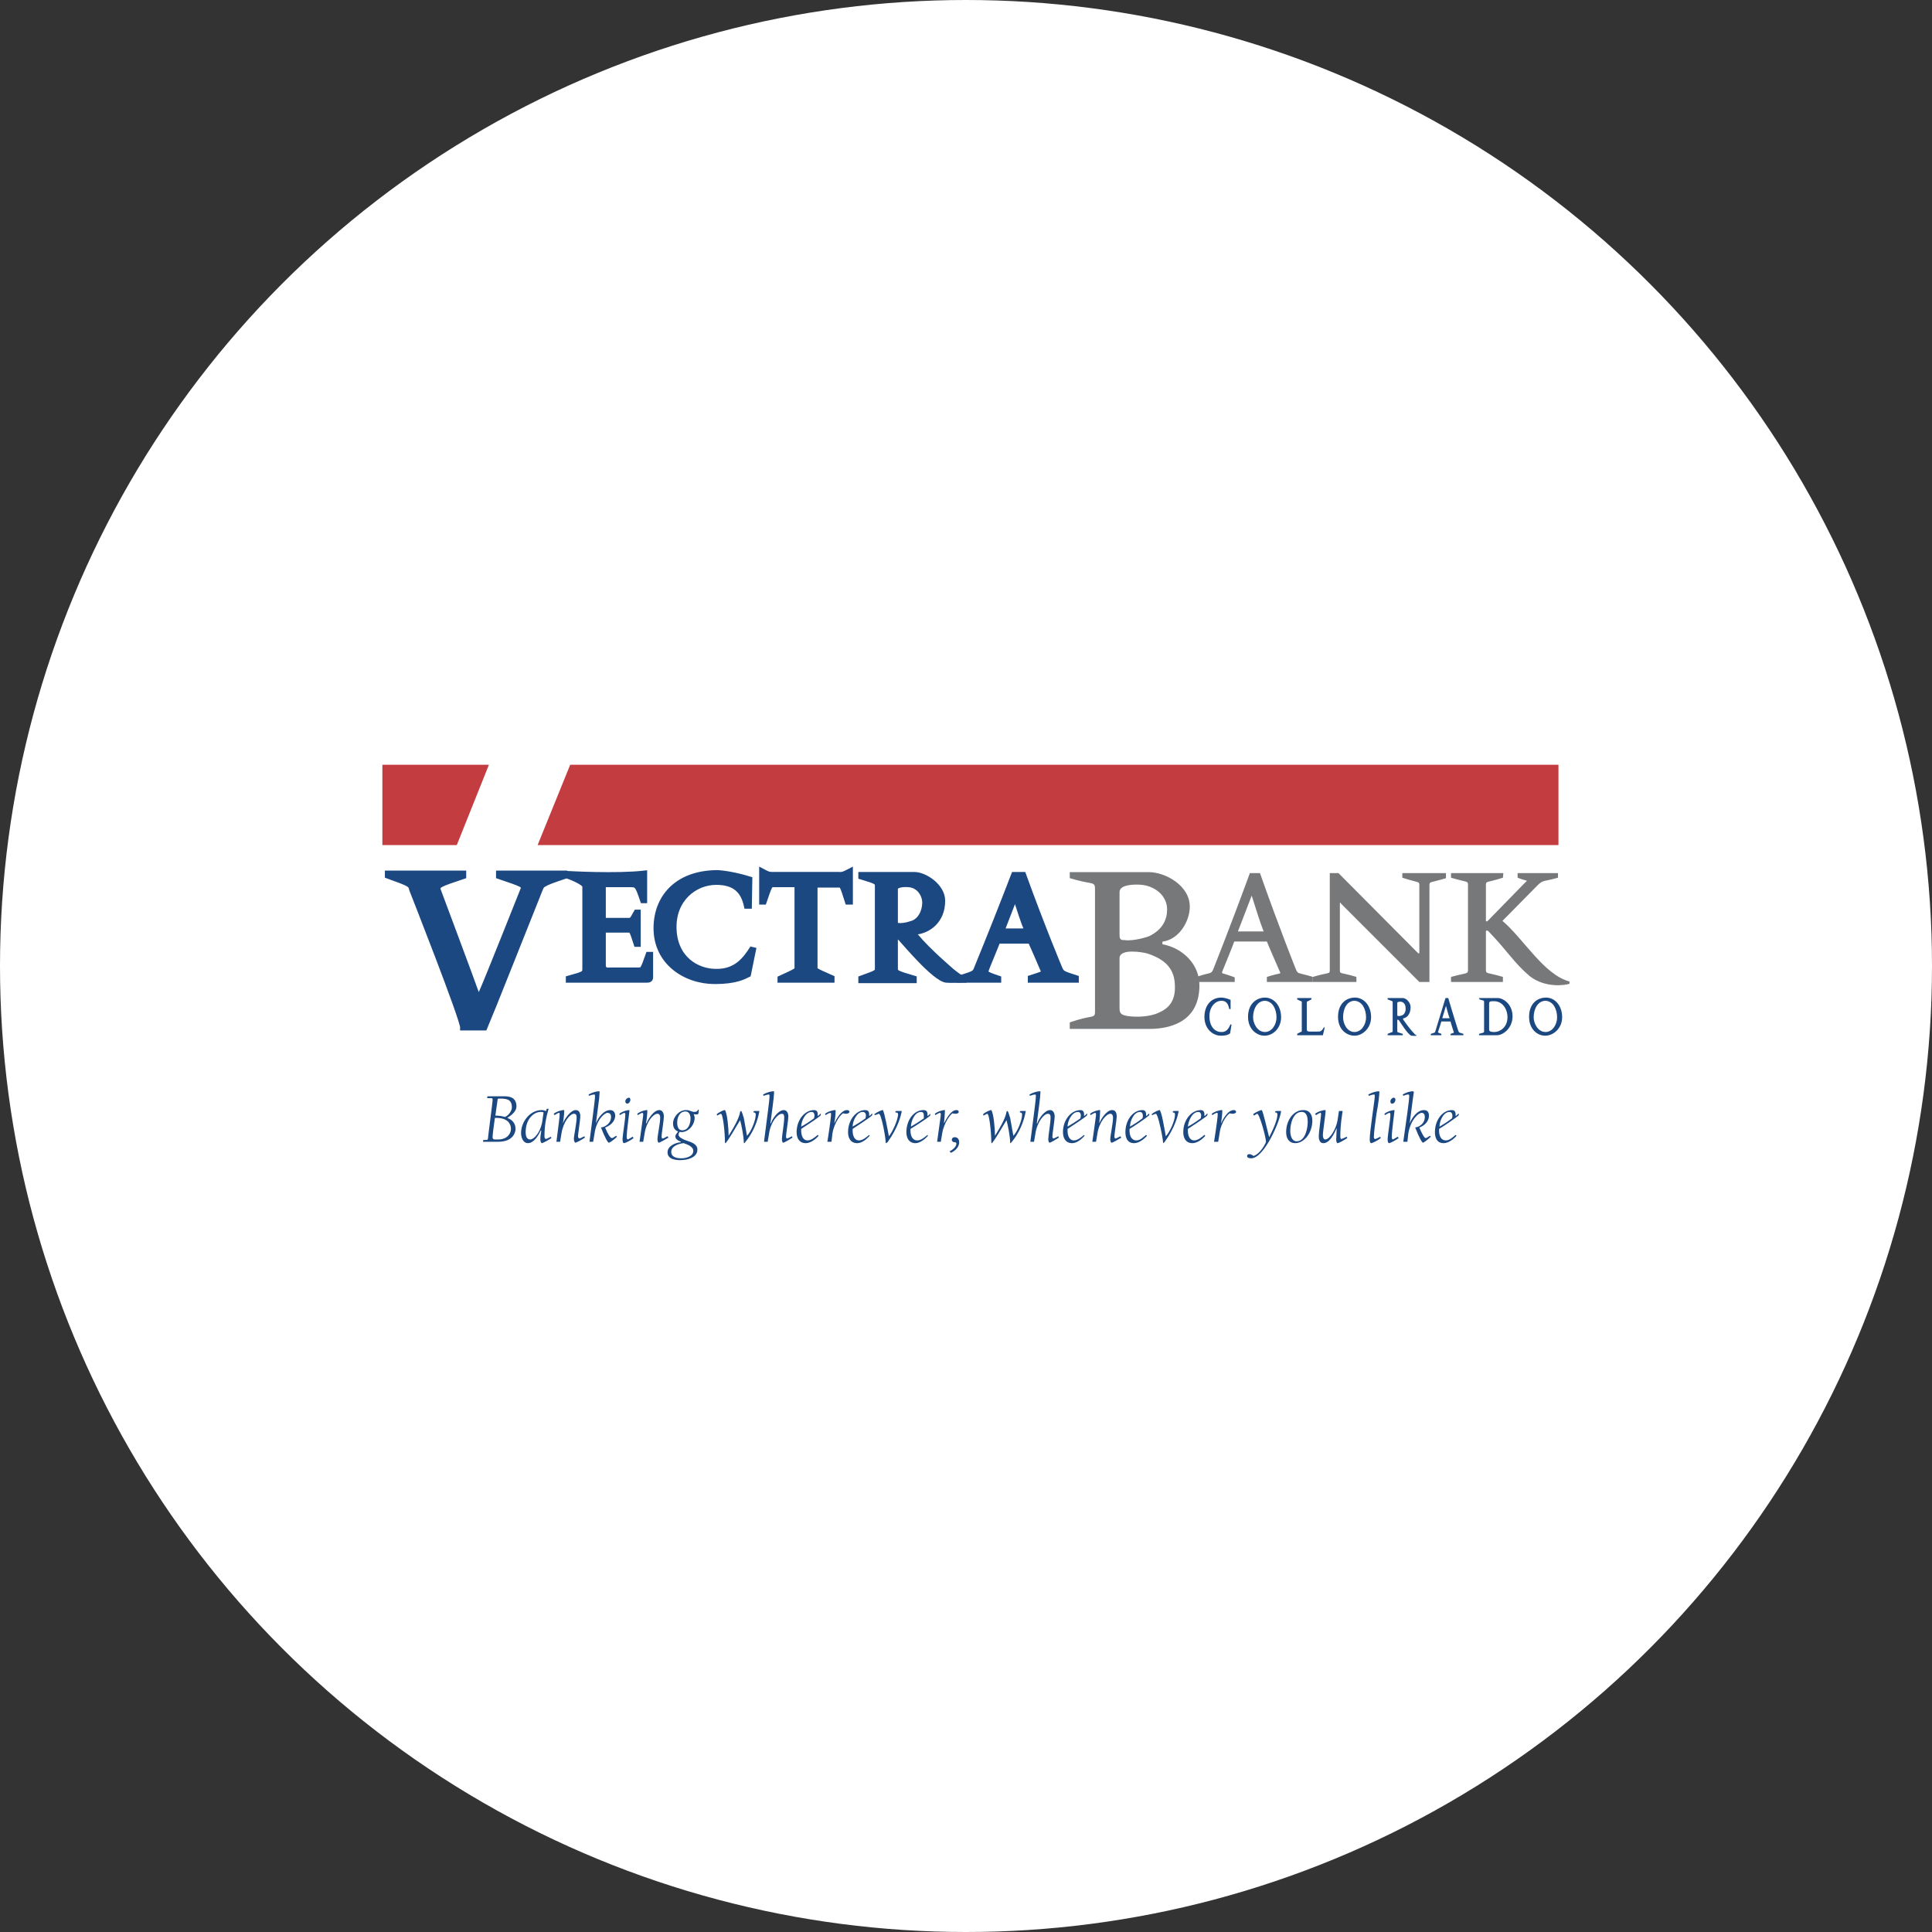 <svg width="96" height="96" viewBox="0 0 96 96" fill="none" xmlns="http://www.w3.org/2000/svg">
<rect x="0" y="0" width="96" height="96" fill="#333333" stroke="none"/>
<circle cx="48" cy="48" r="47" fill="white" stroke="white" stroke-width="2"/>
<path fill-rule="evenodd" clip-rule="evenodd" d="M24.659 55.547C25.23 55.547 25.389 55.844 25.389 56.095C25.389 56.323 25.207 56.62 24.75 56.62H24.591C24.5 56.62 24.477 56.574 24.477 56.506C24.477 56.392 24.523 56.027 24.591 55.547H24.659ZM24.203 54.566H24.362C24.477 54.566 24.477 54.566 24.477 54.68C24.477 54.771 24.248 56.483 24.248 56.552C24.248 56.62 24.226 56.643 24.157 56.643H24.02L23.997 56.734H24.75C25.549 56.734 25.617 56.209 25.617 56.096C25.617 55.822 25.457 55.639 25.206 55.548C25.457 55.388 25.663 55.205 25.663 54.977C25.663 54.772 25.594 54.475 25.092 54.475H24.225L24.203 54.566ZM24.727 54.635C24.727 54.589 24.75 54.589 24.819 54.589C25.116 54.589 25.435 54.589 25.435 55.022C25.435 55.182 25.298 55.41 25.093 55.502C24.937 55.456 24.776 55.434 24.614 55.433L24.727 54.635ZM26.348 56.62C26.143 56.62 26.119 56.391 26.119 56.255C26.119 55.616 26.507 55.25 26.872 55.25C26.918 55.25 26.964 55.25 27.009 55.274L26.964 55.593C26.895 56.255 26.53 56.62 26.348 56.62ZM27.375 56.483C27.283 56.529 27.146 56.597 27.124 56.597C27.101 56.597 27.055 56.552 27.055 56.483C27.055 55.935 27.124 55.57 27.261 55.091C27.146 55.091 27.146 55.114 27.146 55.205C27.055 55.182 26.987 55.159 26.918 55.159C26.325 55.159 25.891 55.753 25.891 56.3C25.891 56.506 25.983 56.802 26.234 56.802C26.53 56.802 26.759 56.414 26.872 56.164L26.895 56.186C26.872 56.323 26.849 56.506 26.849 56.62C26.849 56.711 26.895 56.802 26.918 56.802C26.986 56.802 27.26 56.643 27.397 56.552L27.375 56.483ZM27.831 56.734H27.648C27.762 55.867 27.808 55.479 27.808 55.388C27.808 55.319 27.808 55.297 27.785 55.297C27.717 55.297 27.603 55.388 27.557 55.41L27.512 55.342C27.694 55.205 27.945 55.159 27.991 55.159C28.014 55.159 28.037 55.159 28.037 55.182C28.037 55.296 28.014 55.593 27.968 55.821C28.059 55.592 28.356 55.159 28.607 55.159C28.789 55.159 28.835 55.319 28.835 55.479C28.835 55.638 28.721 56.346 28.721 56.459C28.721 56.529 28.767 56.574 28.789 56.574C28.812 56.574 28.949 56.505 29.04 56.459L29.063 56.529C28.926 56.62 28.652 56.779 28.584 56.779C28.561 56.779 28.515 56.688 28.515 56.597C28.515 56.437 28.652 55.798 28.652 55.547C28.652 55.456 28.652 55.342 28.515 55.342C28.333 55.342 27.991 55.73 27.899 56.323L27.831 56.734ZM29.474 56.734H29.291C29.428 55.639 29.565 54.68 29.565 54.475C29.565 54.407 29.565 54.384 29.52 54.384C29.497 54.384 29.36 54.407 29.269 54.453L29.246 54.384C29.451 54.27 29.657 54.224 29.771 54.224C29.794 54.224 29.794 54.247 29.794 54.27L29.771 54.59L29.611 55.822C29.725 55.525 29.999 55.16 30.318 55.16C30.478 55.16 30.569 55.274 30.569 55.434C30.569 55.73 30.318 55.935 30.067 56.027C30.204 56.346 30.318 56.552 30.41 56.552C30.455 56.552 30.569 56.46 30.615 56.437L30.661 56.483C30.547 56.597 30.318 56.779 30.25 56.779C30.204 56.779 30.067 56.552 29.862 56.026C30.136 55.981 30.364 55.776 30.364 55.502C30.364 55.388 30.318 55.297 30.181 55.297C30.045 55.297 29.634 55.639 29.543 56.323L29.474 56.734ZM30.775 55.342C30.957 55.205 31.186 55.16 31.254 55.16C31.277 55.16 31.277 55.16 31.277 55.182C31.277 55.251 31.14 56.187 31.14 56.506C31.14 56.552 31.163 56.62 31.185 56.62C31.231 56.62 31.345 56.529 31.436 56.483L31.482 56.552C31.345 56.665 31.071 56.802 31.003 56.802C30.957 56.802 30.934 56.711 30.934 56.62C30.934 56.414 31.072 55.615 31.072 55.388C31.072 55.319 31.049 55.297 31.026 55.297C30.98 55.297 30.843 55.388 30.797 55.41L30.775 55.342ZM31.072 54.726C31.072 54.635 31.163 54.544 31.254 54.544C31.3 54.544 31.323 54.589 31.323 54.657C31.323 54.725 31.254 54.84 31.163 54.84C31.117 54.84 31.072 54.794 31.072 54.726ZM31.961 56.734H31.779C31.893 55.867 31.961 55.479 31.961 55.388C31.961 55.319 31.939 55.297 31.916 55.297C31.87 55.297 31.733 55.388 31.687 55.41L31.665 55.342C31.847 55.205 32.075 55.159 32.144 55.159C32.166 55.159 32.166 55.159 32.166 55.182C32.166 55.296 32.144 55.593 32.098 55.821H32.121C32.212 55.592 32.486 55.159 32.76 55.159C32.919 55.159 32.988 55.319 32.988 55.479C32.988 55.638 32.874 56.346 32.874 56.459C32.874 56.529 32.897 56.574 32.919 56.574C32.965 56.574 33.079 56.505 33.17 56.459L33.216 56.529C33.057 56.62 32.783 56.779 32.737 56.779C32.691 56.779 32.669 56.688 32.669 56.597C32.669 56.437 32.805 55.798 32.805 55.547C32.805 55.456 32.783 55.342 32.669 55.342C32.463 55.342 32.121 55.73 32.03 56.323L31.961 56.734ZM33.969 56.802C34.152 56.871 34.449 56.962 34.449 57.19C34.449 57.464 34.084 57.555 33.856 57.555C33.65 57.555 33.354 57.509 33.354 57.235C33.353 56.94 33.741 56.825 33.969 56.802ZM33.444 55.821C33.444 56.026 33.513 56.141 33.695 56.232C33.65 56.278 33.558 56.392 33.558 56.46C33.558 56.598 33.672 56.666 33.832 56.734V56.757C33.558 56.779 33.17 56.94 33.17 57.259C33.17 57.601 33.558 57.647 33.809 57.647C34.129 57.647 34.653 57.533 34.653 57.122C34.653 56.848 34.357 56.757 34.151 56.688C33.946 56.62 33.718 56.506 33.718 56.392C33.718 56.323 33.74 56.278 33.786 56.232C33.809 56.255 33.832 56.255 33.855 56.255C34.22 56.255 34.516 55.89 34.516 55.547C34.516 55.479 34.494 55.434 34.471 55.365C34.676 55.388 34.676 55.365 34.699 55.342C34.722 55.251 34.722 55.205 34.722 55.16C34.722 55.137 34.722 55.137 34.699 55.137C34.653 55.137 34.699 55.251 34.494 55.251C34.448 55.251 34.38 55.228 34.311 55.205C34.265 55.182 34.197 55.159 34.083 55.159C33.741 55.159 33.444 55.502 33.444 55.821ZM33.65 55.776C33.65 55.525 33.764 55.228 34.061 55.228C34.243 55.228 34.312 55.411 34.312 55.57C34.312 55.844 34.198 56.164 33.901 56.164C33.696 56.164 33.65 55.958 33.65 55.776ZM35.612 55.365C35.772 55.228 35.977 55.16 36 55.16H36.023C36.137 55.32 36.205 56.073 36.205 56.437C36.547 55.89 36.73 55.525 36.776 55.251C36.799 55.205 36.799 55.205 36.822 55.205C36.867 55.205 36.936 55.502 36.959 55.547L37.118 56.437C37.324 56.232 37.552 55.661 37.552 55.388C37.552 55.228 37.438 55.319 37.438 55.25C37.438 55.205 37.484 55.205 37.529 55.205H37.734C37.643 55.753 37.392 56.323 37.027 56.757C37.027 56.757 37.004 56.802 36.981 56.802C36.959 56.802 36.959 56.779 36.959 56.757C36.959 56.506 36.844 55.889 36.776 55.661C36.479 56.163 36.205 56.62 36.091 56.757C36.091 56.757 36.069 56.802 36.046 56.802C36.023 56.802 36.023 56.779 36.023 56.757C36.023 56.323 35.931 55.342 35.818 55.342C35.795 55.342 35.772 55.365 35.635 55.433L35.612 55.365ZM37.917 54.384C38.122 54.27 38.328 54.224 38.442 54.224C38.465 54.224 38.465 54.247 38.465 54.27C38.465 54.475 38.351 55.297 38.282 55.822H38.305C38.373 55.593 38.67 55.16 38.944 55.16C39.104 55.16 39.172 55.32 39.172 55.479C39.172 55.639 39.058 56.346 39.058 56.46C39.058 56.529 39.081 56.575 39.104 56.575C39.127 56.575 39.263 56.506 39.355 56.46L39.378 56.529C39.241 56.62 38.967 56.78 38.921 56.78C38.876 56.78 38.853 56.689 38.853 56.598C38.853 56.437 38.967 55.799 38.967 55.548C38.967 55.456 38.967 55.343 38.853 55.343C38.648 55.343 38.305 55.73 38.214 56.324L38.146 56.734H37.963C38.1 55.639 38.237 54.681 38.237 54.476C38.237 54.407 38.237 54.384 38.191 54.384C38.169 54.384 38.055 54.407 37.941 54.453L37.917 54.384ZM39.811 55.981C39.811 55.708 40.016 55.251 40.336 55.251C40.428 55.251 40.473 55.342 40.473 55.434C40.473 55.479 40.45 55.525 40.45 55.57C40.13 55.799 40.016 55.867 39.811 55.981ZM40.632 56.392C40.496 56.506 40.313 56.666 40.13 56.666C39.88 56.666 39.811 56.392 39.811 56.186V56.095C40.016 55.958 40.587 55.593 40.77 55.433C40.77 55.41 40.792 55.388 40.792 55.342H40.77C40.747 55.342 40.747 55.365 40.701 55.41L40.633 55.456V55.365C40.633 55.182 40.519 55.16 40.45 55.16C39.994 55.16 39.583 55.639 39.583 56.255C39.583 56.529 39.697 56.803 40.04 56.803C40.268 56.803 40.519 56.62 40.678 56.437L40.632 56.392ZM41.317 56.734H41.112C41.249 55.867 41.294 55.479 41.294 55.365C41.294 55.319 41.294 55.297 41.248 55.297C41.203 55.297 41.066 55.388 41.02 55.41L40.998 55.342C41.18 55.205 41.431 55.159 41.477 55.159C41.5 55.159 41.523 55.159 41.523 55.182C41.523 55.296 41.5 55.593 41.454 55.821C41.568 55.592 41.796 55.159 42.093 55.159C42.139 55.159 42.207 55.182 42.207 55.25C42.207 55.319 42.093 55.342 42.047 55.342C42.001 55.342 41.956 55.342 41.91 55.319C41.819 55.319 41.454 55.753 41.363 56.323L41.317 56.734ZM42.367 55.981C42.367 55.708 42.572 55.251 42.869 55.251C42.983 55.251 43.029 55.342 43.029 55.434C43.029 55.479 43.006 55.525 43.006 55.57C42.686 55.799 42.549 55.867 42.367 55.981ZM43.188 56.392C43.051 56.506 42.868 56.666 42.686 56.666C42.435 56.666 42.367 56.392 42.367 56.186V56.095C42.572 55.958 43.142 55.593 43.325 55.433C43.325 55.41 43.348 55.388 43.348 55.342H43.325C43.302 55.342 43.302 55.365 43.257 55.41L43.188 55.456V55.365C43.188 55.182 43.074 55.16 42.983 55.16C42.549 55.16 42.139 55.639 42.139 56.255C42.139 56.529 42.252 56.803 42.595 56.803C42.823 56.803 43.051 56.62 43.211 56.437L43.188 56.392ZM43.439 55.365C43.622 55.228 43.827 55.16 43.85 55.16H43.873C43.964 55.365 44.078 55.981 44.169 56.46C44.352 56.232 44.603 55.685 44.626 55.388C44.626 55.228 44.489 55.32 44.489 55.251C44.489 55.205 44.535 55.205 44.58 55.205H44.809C44.763 55.456 44.626 56.026 44.101 56.757C44.078 56.757 44.055 56.803 44.033 56.803C44.01 56.803 44.01 56.78 44.01 56.757C44.01 56.666 43.941 56.141 43.827 55.708C43.805 55.639 43.736 55.342 43.667 55.342C43.645 55.342 43.622 55.365 43.485 55.411L43.439 55.365ZM45.265 55.981C45.265 55.708 45.447 55.251 45.767 55.251C45.881 55.251 45.904 55.342 45.904 55.434V55.57C45.584 55.799 45.447 55.867 45.265 55.981ZM46.086 56.392C45.949 56.506 45.767 56.666 45.584 56.666C45.31 56.666 45.242 56.392 45.242 56.186V56.095C45.471 55.958 46.041 55.593 46.224 55.433V55.342C46.2 55.342 46.2 55.365 46.155 55.41L46.087 55.456V55.365C46.087 55.182 45.972 55.16 45.881 55.16C45.425 55.16 45.037 55.639 45.037 56.255C45.037 56.529 45.151 56.803 45.493 56.803C45.699 56.803 45.95 56.62 46.109 56.437L46.086 56.392ZM46.748 56.734H46.565C46.679 55.867 46.748 55.479 46.748 55.365C46.748 55.319 46.725 55.297 46.702 55.297C46.656 55.297 46.52 55.388 46.474 55.41L46.451 55.342C46.634 55.205 46.862 55.159 46.93 55.159C46.953 55.159 46.953 55.159 46.953 55.182C46.953 55.296 46.93 55.593 46.907 55.821C47.022 55.592 47.249 55.159 47.523 55.159C47.592 55.159 47.638 55.182 47.638 55.25C47.638 55.319 47.546 55.342 47.478 55.342C47.432 55.342 47.386 55.342 47.341 55.319C47.273 55.319 46.907 55.753 46.816 56.323L46.748 56.734ZM47.181 57.213C47.319 57.145 47.524 56.985 47.524 56.825C47.524 56.803 47.501 56.779 47.478 56.757H47.432C47.364 56.757 47.295 56.711 47.295 56.643C47.295 56.552 47.364 56.506 47.432 56.506C47.592 56.506 47.661 56.62 47.661 56.757C47.661 57.008 47.455 57.19 47.25 57.282L47.181 57.213ZM48.847 55.365C49.007 55.228 49.212 55.16 49.235 55.16H49.258C49.372 55.32 49.44 56.073 49.44 56.437C49.782 55.89 49.965 55.525 50.011 55.251C50.034 55.205 50.034 55.205 50.057 55.205C50.103 55.205 50.171 55.502 50.194 55.547L50.354 56.437C50.559 56.232 50.787 55.661 50.787 55.388C50.787 55.228 50.673 55.319 50.673 55.25C50.673 55.205 50.719 55.205 50.742 55.205H50.97C50.879 55.753 50.627 56.323 50.262 56.757L50.217 56.802C50.194 56.802 50.194 56.779 50.194 56.757C50.194 56.506 50.08 55.889 50.012 55.661C49.715 56.163 49.441 56.62 49.327 56.757C49.327 56.757 49.304 56.802 49.281 56.802C49.258 56.802 49.258 56.779 49.258 56.757C49.258 56.323 49.167 55.342 49.053 55.342C49.03 55.342 49.007 55.365 48.871 55.433L48.847 55.365ZM51.153 54.384C51.357 54.27 51.563 54.224 51.677 54.224C51.7 54.224 51.7 54.247 51.7 54.27C51.7 54.475 51.586 55.297 51.517 55.822H51.54C51.609 55.593 51.905 55.16 52.179 55.16C52.338 55.16 52.407 55.32 52.407 55.479C52.407 55.639 52.293 56.346 52.293 56.46C52.293 56.529 52.316 56.575 52.339 56.575C52.362 56.575 52.499 56.506 52.59 56.46L52.613 56.529C52.476 56.62 52.202 56.78 52.156 56.78C52.111 56.78 52.088 56.689 52.088 56.598C52.088 56.437 52.202 55.799 52.202 55.548C52.202 55.456 52.202 55.343 52.065 55.343C51.882 55.343 51.54 55.73 51.449 56.324L51.38 56.734H51.198C51.335 55.639 51.471 54.681 51.471 54.476C51.471 54.407 51.471 54.384 51.425 54.384C51.403 54.384 51.289 54.407 51.175 54.453L51.153 54.384ZM53.046 55.981C53.046 55.708 53.251 55.251 53.571 55.251C53.662 55.251 53.708 55.342 53.708 55.434C53.708 55.479 53.685 55.525 53.685 55.57C53.365 55.799 53.229 55.867 53.046 55.981ZM53.867 56.392C53.731 56.506 53.548 56.666 53.365 56.666C53.114 56.666 53.046 56.392 53.046 56.186V56.095C53.251 55.958 53.822 55.593 54.005 55.433C54.005 55.41 54.027 55.388 54.027 55.342H54.005C53.981 55.342 53.981 55.365 53.936 55.41L53.867 55.456V55.365C53.867 55.182 53.753 55.16 53.685 55.16C53.229 55.16 52.818 55.639 52.818 56.255C52.818 56.529 52.932 56.803 53.274 56.803C53.502 56.803 53.73 56.62 53.89 56.437L53.867 56.392ZM54.461 56.734H54.278C54.392 55.867 54.461 55.479 54.461 55.388C54.461 55.319 54.438 55.297 54.415 55.297C54.369 55.297 54.233 55.388 54.187 55.41L54.164 55.342C54.347 55.205 54.575 55.159 54.644 55.159C54.666 55.159 54.666 55.159 54.666 55.182C54.666 55.296 54.644 55.593 54.621 55.821C54.712 55.592 54.986 55.159 55.26 55.159C55.442 55.159 55.488 55.319 55.488 55.479C55.488 55.638 55.374 56.346 55.374 56.459C55.374 56.529 55.397 56.574 55.42 56.574C55.465 56.574 55.579 56.505 55.671 56.459L55.717 56.529C55.556 56.62 55.306 56.779 55.237 56.779C55.191 56.779 55.169 56.688 55.169 56.597C55.169 56.437 55.306 55.798 55.306 55.547C55.306 55.456 55.283 55.342 55.169 55.342C54.986 55.342 54.621 55.73 54.53 56.323L54.461 56.734ZM56.15 55.981C56.15 55.708 56.332 55.251 56.651 55.251C56.743 55.251 56.788 55.342 56.788 55.434C56.788 55.479 56.788 55.525 56.766 55.57C56.469 55.799 56.332 55.867 56.15 55.981ZM56.948 56.392C56.811 56.506 56.651 56.666 56.469 56.666C56.195 56.666 56.127 56.392 56.127 56.186V56.095C56.355 55.958 56.902 55.593 57.085 55.433C57.108 55.41 57.108 55.388 57.108 55.342H57.085C57.062 55.342 57.062 55.365 57.017 55.41L56.948 55.456V55.365C56.948 55.182 56.834 55.16 56.765 55.16C56.309 55.16 55.921 55.639 55.921 56.255C55.921 56.529 56.012 56.803 56.355 56.803C56.583 56.803 56.834 56.62 56.994 56.437L56.948 56.392ZM57.222 55.365C57.382 55.228 57.587 55.16 57.61 55.16H57.632C57.747 55.365 57.838 55.981 57.929 56.46C58.134 56.232 58.385 55.685 58.385 55.388C58.385 55.228 58.272 55.32 58.272 55.251C58.272 55.205 58.317 55.205 58.363 55.205H58.568C58.522 55.456 58.385 56.026 57.861 56.757C57.838 56.757 57.815 56.803 57.815 56.803C57.792 56.803 57.792 56.78 57.792 56.757C57.792 56.666 57.7 56.141 57.587 55.708C57.564 55.639 57.495 55.342 57.427 55.342C57.404 55.342 57.381 55.365 57.244 55.411L57.222 55.365ZM59.025 55.981C59.047 55.708 59.23 55.251 59.549 55.251C59.641 55.251 59.686 55.342 59.686 55.434C59.686 55.479 59.663 55.525 59.663 55.57C59.344 55.799 59.23 55.867 59.025 55.981ZM59.846 56.392C59.709 56.506 59.527 56.666 59.344 56.666C59.093 56.666 59.025 56.392 59.025 56.186V56.095C59.23 55.958 59.801 55.593 59.983 55.433C59.983 55.41 60.006 55.388 60.006 55.342H59.983C59.96 55.342 59.96 55.365 59.914 55.41L59.846 55.456V55.365C59.846 55.182 59.732 55.16 59.663 55.16C59.207 55.16 58.796 55.639 58.796 56.255C58.796 56.529 58.91 56.803 59.252 56.803C59.481 56.803 59.732 56.62 59.891 56.437L59.846 56.392ZM60.531 56.734H60.326C60.462 55.867 60.508 55.479 60.508 55.365C60.508 55.319 60.508 55.297 60.462 55.297C60.416 55.297 60.28 55.388 60.234 55.41L60.211 55.342C60.394 55.205 60.645 55.159 60.69 55.159C60.713 55.159 60.736 55.159 60.736 55.182C60.736 55.296 60.713 55.593 60.668 55.821C60.782 55.592 61.01 55.159 61.306 55.159C61.352 55.159 61.42 55.182 61.42 55.25C61.42 55.319 61.306 55.342 61.26 55.342C61.215 55.342 61.169 55.342 61.124 55.319C61.032 55.319 60.667 55.753 60.599 56.323L60.531 56.734ZM62.265 55.365C62.447 55.228 62.653 55.16 62.676 55.16H62.699C62.767 55.274 62.927 55.958 63.063 56.506C63.383 55.89 63.474 55.547 63.474 55.388C63.474 55.228 63.36 55.319 63.36 55.25C63.36 55.205 63.406 55.205 63.451 55.205H63.657C63.611 55.707 62.813 57.555 62.173 57.555C62.06 57.555 61.969 57.532 61.969 57.441C61.969 57.373 62.014 57.35 62.082 57.35C62.151 57.35 62.196 57.373 62.288 57.441C62.561 57.35 62.79 57.008 62.904 56.757C62.926 56.574 62.584 55.342 62.47 55.342C62.447 55.342 62.425 55.365 62.311 55.433L62.265 55.365ZM64.98 55.753C64.98 56.095 64.843 56.711 64.433 56.711C64.182 56.711 64.113 56.414 64.113 56.186C64.113 55.844 64.25 55.25 64.684 55.25C64.934 55.251 64.98 55.525 64.98 55.753ZM64.365 56.802C64.798 56.802 65.209 56.3 65.209 55.684C65.209 55.41 65.094 55.159 64.753 55.159C64.296 55.159 63.908 55.639 63.908 56.255C63.908 56.529 64.022 56.802 64.365 56.802ZM66.943 56.552C66.806 56.643 66.532 56.802 66.464 56.802C66.418 56.802 66.395 56.711 66.395 56.62C66.395 56.529 66.418 56.255 66.418 56.073V56.05C66.303 56.323 66.076 56.803 65.756 56.803C65.574 56.803 65.528 56.62 65.528 56.46C65.528 56.278 65.642 55.456 65.642 55.388C65.642 55.32 65.642 55.297 65.619 55.297C65.551 55.297 65.436 55.388 65.39 55.411L65.345 55.342C65.528 55.205 65.778 55.16 65.824 55.16C65.847 55.16 65.87 55.16 65.87 55.182C65.87 55.365 65.733 56.209 65.733 56.414C65.733 56.483 65.756 56.62 65.847 56.62C66.075 56.62 66.395 56.095 66.463 55.661L66.531 55.205H66.714C66.6 55.935 66.6 56.255 66.6 56.483C66.6 56.552 66.623 56.597 66.646 56.597C66.691 56.597 66.806 56.529 66.92 56.483L66.943 56.552ZM67.992 54.384C68.198 54.27 68.403 54.224 68.517 54.224C68.54 54.224 68.54 54.247 68.54 54.27C68.54 54.384 68.495 54.841 68.403 55.297C68.334 55.776 68.266 56.278 68.266 56.507C68.266 56.552 68.289 56.598 68.334 56.598C68.357 56.598 68.495 56.529 68.586 56.484L68.608 56.552C68.472 56.666 68.198 56.803 68.129 56.803C68.083 56.803 68.061 56.712 68.061 56.621C68.061 56.187 68.311 54.681 68.311 54.476C68.311 54.407 68.311 54.384 68.266 54.384C68.243 54.384 68.129 54.407 68.015 54.453L67.992 54.384ZM68.791 55.342C68.974 55.205 69.202 55.16 69.27 55.16C69.293 55.16 69.293 55.16 69.293 55.182C69.293 55.251 69.156 56.187 69.156 56.506C69.156 56.552 69.178 56.62 69.201 56.62C69.247 56.62 69.362 56.529 69.453 56.483L69.498 56.552C69.339 56.665 69.088 56.802 69.019 56.802C68.973 56.802 68.951 56.711 68.951 56.62C68.951 56.414 69.088 55.615 69.088 55.388C69.088 55.319 69.065 55.297 69.042 55.297C68.996 55.297 68.86 55.388 68.814 55.41L68.791 55.342ZM69.088 54.726C69.088 54.635 69.179 54.544 69.248 54.544C69.316 54.544 69.339 54.589 69.339 54.657C69.339 54.725 69.27 54.84 69.179 54.84C69.111 54.84 69.088 54.794 69.088 54.726ZM69.932 56.734H69.727C69.886 55.639 70.023 54.68 70.023 54.475C70.023 54.407 70.023 54.384 69.955 54.384C69.875 54.394 69.799 54.418 69.727 54.453L69.704 54.384C69.886 54.27 70.092 54.224 70.206 54.224C70.229 54.224 70.252 54.247 70.252 54.27L70.206 54.59L70.046 55.822C70.16 55.525 70.433 55.16 70.753 55.16C70.936 55.16 71.004 55.274 71.004 55.434C71.004 55.73 70.776 55.935 70.525 56.027C70.662 56.346 70.776 56.552 70.844 56.552C70.89 56.552 71.004 56.46 71.05 56.437L71.096 56.483C70.982 56.597 70.753 56.779 70.708 56.779C70.662 56.779 70.526 56.552 70.32 56.026C70.594 55.981 70.799 55.776 70.799 55.502C70.799 55.388 70.754 55.297 70.64 55.297C70.48 55.297 70.092 55.639 69.978 56.323L69.932 56.734ZM71.529 55.981C71.529 55.708 71.711 55.251 72.031 55.251C72.123 55.251 72.169 55.342 72.169 55.434C72.169 55.479 72.169 55.525 72.146 55.57C71.849 55.799 71.712 55.867 71.529 55.981ZM72.328 56.392C72.191 56.506 72.031 56.666 71.849 56.666C71.575 56.666 71.507 56.392 71.507 56.186V56.095C71.735 55.958 72.282 55.593 72.465 55.433C72.487 55.41 72.487 55.388 72.487 55.342H72.465C72.442 55.342 72.442 55.365 72.396 55.41L72.328 55.456V55.365C72.328 55.182 72.214 55.16 72.146 55.16C71.689 55.16 71.301 55.639 71.301 56.255C71.301 56.529 71.392 56.803 71.735 56.803C71.963 56.803 72.214 56.62 72.373 56.437L72.328 56.392ZM61.124 51.349C61.056 51.395 60.964 51.463 60.668 51.463C60.257 51.463 59.847 51.121 59.847 50.527C59.847 50.003 60.143 49.569 60.691 49.569C60.759 49.569 60.942 49.592 61.147 49.683V50.139H61.079C61.033 49.888 60.941 49.728 60.691 49.728C60.394 49.728 60.075 50.025 60.097 50.55C60.12 51.074 60.417 51.28 60.668 51.28C60.942 51.303 61.056 51.097 61.148 50.892L61.193 50.915L61.124 51.349ZM63.428 50.55C63.428 50.938 63.178 51.28 62.858 51.28C62.47 51.28 62.265 50.847 62.265 50.55C62.265 50.139 62.47 49.729 62.858 49.729C63.246 49.751 63.428 50.162 63.428 50.55ZM63.657 50.55C63.657 49.934 63.269 49.569 62.858 49.569C62.447 49.569 62.014 49.865 62.014 50.527C62.014 51.144 62.447 51.463 62.835 51.463C63.269 51.463 63.657 51.075 63.657 50.55ZM65.734 51.44H64.456V51.372C64.684 51.235 64.684 51.281 64.684 51.235V49.797C64.684 49.751 64.684 49.774 64.456 49.66V49.592H65.163V49.66C64.934 49.774 64.934 49.774 64.934 49.797V51.166C64.934 51.212 64.98 51.258 65.048 51.258H65.459C65.597 51.258 65.665 51.258 65.779 51.052H65.825L65.734 51.44ZM67.878 50.55C67.878 50.938 67.627 51.28 67.308 51.28C66.92 51.28 66.737 50.847 66.737 50.55C66.737 50.139 66.92 49.729 67.308 49.729C67.696 49.751 67.878 50.162 67.878 50.55ZM68.129 50.55C68.129 49.934 67.742 49.569 67.331 49.569C66.897 49.569 66.486 49.865 66.486 50.527C66.486 51.144 66.897 51.463 67.308 51.463C67.718 51.463 68.129 51.075 68.129 50.55ZM69.841 50.071C69.864 50.185 69.818 50.368 69.704 50.436C69.704 50.436 69.567 50.505 69.475 50.482C69.453 50.482 69.43 50.482 69.43 50.436V49.842C69.43 49.774 69.543 49.774 69.612 49.774C69.75 49.797 69.841 49.911 69.841 50.071ZM70.388 51.463V51.44C70.342 51.44 70.274 51.372 70.229 51.303C70.206 51.303 69.909 50.938 69.727 50.664C69.704 50.618 69.704 50.618 69.749 50.596C69.886 50.573 70.092 50.413 70.092 50.048C70.092 49.797 69.863 49.592 69.704 49.592H68.951V49.66C69.179 49.752 69.201 49.729 69.201 49.82V51.235C69.201 51.303 69.201 51.258 68.951 51.372V51.44H69.704V51.372C69.43 51.281 69.43 51.303 69.43 51.235V50.711C69.43 50.619 69.498 50.687 69.521 50.711C69.567 50.779 69.977 51.44 70.138 51.463C70.206 51.463 70.32 51.485 70.388 51.463ZM72.031 50.596H71.666L71.849 49.98C71.917 50.231 71.963 50.413 72.031 50.596ZM72.716 51.44V51.372C72.51 51.303 72.51 51.326 72.465 51.235C72.465 51.235 72.237 50.527 71.963 49.592H71.826C71.661 50.14 71.494 50.688 71.324 51.235C71.301 51.326 71.301 51.303 71.095 51.372V51.44H71.62V51.372C71.438 51.303 71.438 51.303 71.46 51.258C71.46 51.258 71.62 50.779 71.62 50.756H72.076C72.1 50.87 72.236 51.281 72.236 51.281C72.259 51.326 72.259 51.303 72.076 51.372V51.44H72.716ZM74.906 50.55C74.906 51.052 74.519 51.28 74.268 51.28C74.177 51.28 73.994 51.28 73.994 51.166V49.865C73.994 49.751 74.062 49.751 74.245 49.751C74.656 49.751 74.906 50.139 74.906 50.55ZM75.158 50.505C75.158 49.843 74.633 49.592 74.45 49.592H73.492L73.515 49.66C73.743 49.729 73.743 49.706 73.743 49.797V51.235C73.743 51.326 73.72 51.303 73.492 51.372V51.44H74.382C74.701 51.44 75.158 51.075 75.158 50.505ZM77.371 50.55C77.371 50.938 77.12 51.28 76.801 51.28C76.413 51.28 76.207 50.847 76.207 50.55C76.207 50.139 76.412 49.729 76.801 49.729C77.189 49.751 77.371 50.162 77.371 50.55ZM77.622 50.55C77.622 49.934 77.234 49.569 76.824 49.569C76.39 49.569 75.979 49.865 75.979 50.527C75.979 51.144 76.39 51.463 76.778 51.463C77.211 51.463 77.622 51.075 77.622 50.55Z" fill="#1C4882"/>
<path fill-rule="evenodd" clip-rule="evenodd" d="M26.827 44.23C26.827 44.23 24.157 50.938 24.089 51.075H22.993C23.016 50.687 20.46 44.206 20.46 44.206C20.392 43.956 20.46 43.956 19.251 43.522V43.385H23.039V43.545C21.807 43.956 21.693 44.001 21.784 44.252C21.784 44.252 23.518 48.885 23.655 49.295C23.747 49.638 23.77 49.615 23.929 49.295C24.18 48.748 25.983 44.207 25.983 44.207C26.075 43.978 25.983 43.956 24.774 43.545V43.385H28.06V43.545C26.827 43.956 26.941 43.978 26.827 44.23ZM32.121 48.702H28.242V48.611C29.063 48.383 29.063 48.383 29.063 48.086V44.047C29.063 43.842 28.242 43.545 28.242 43.545V43.408C28.242 43.408 30.638 43.545 32.03 43.385V44.754H31.938C31.665 43.956 31.665 43.956 31.254 43.956H29.976V45.736H31.231C31.39 45.736 31.39 45.736 31.619 45.325H31.71V46.922H31.619C31.39 46.215 31.39 46.215 31.231 46.215H29.976V47.949C29.976 48.269 30.25 48.2 30.341 48.2H31.71C31.938 48.2 31.938 48.2 32.212 47.424H32.326V48.565C32.326 48.702 32.212 48.702 32.121 48.702ZM37.187 48.428C36.959 48.542 36.548 48.771 35.521 48.771C34.038 48.771 32.6 47.812 32.6 46.123C32.6 44.618 33.605 43.385 35.613 43.362C35.864 43.362 36.525 43.454 37.256 43.682L37.233 45.028H37.096C36.936 44.276 36.525 43.842 35.59 43.842C34.517 43.842 33.445 44.686 33.491 46.147C33.536 47.653 34.654 48.269 35.567 48.269C36.548 48.292 37.005 47.698 37.347 47.174L37.438 47.196L37.187 48.428ZM42.116 44.822C41.842 43.956 41.842 43.978 41.682 43.978H40.496V48.086C40.496 48.223 40.518 48.223 41.34 48.588V48.702H38.761V48.611C39.605 48.223 39.605 48.223 39.605 48.086V43.956H38.442C38.26 43.956 38.26 43.956 37.963 44.822H37.849V43.271C38.191 43.454 38.214 43.453 38.442 43.453H41.682C41.842 43.453 41.865 43.476 42.253 43.271V44.822H42.116ZM45.949 44.777C45.972 45.119 45.835 45.644 45.402 45.85C45.402 45.85 44.945 46.032 44.626 45.987C44.511 45.964 44.489 45.964 44.489 45.827V44.161C44.489 43.978 44.877 43.933 45.128 43.956C45.607 43.978 45.904 44.366 45.949 44.777ZM47.912 48.702V48.611C47.729 48.611 47.501 48.406 47.319 48.269C47.25 48.2 46.155 47.287 45.493 46.489C45.402 46.374 45.425 46.351 45.561 46.306C46.109 46.238 46.839 45.781 46.839 44.754C46.839 44.047 45.972 43.454 45.425 43.454H42.777V43.568C43.599 43.819 43.599 43.819 43.599 44.07V48.109C43.599 48.314 43.599 48.314 42.777 48.611V48.725H45.425V48.611C44.489 48.337 44.489 48.315 44.489 48.109V46.648C44.489 46.352 44.694 46.58 44.763 46.648C44.923 46.808 46.429 48.633 47.022 48.703C47.204 48.725 47.912 48.702 47.912 48.702Z" fill="#1C4882" stroke="#1C4882" stroke-width="0.253" stroke-miterlimit="2.613"/>
<path fill-rule="evenodd" clip-rule="evenodd" d="M51.038 46.26H49.783L50.445 44.549C50.673 45.257 50.833 45.781 51.038 46.26ZM53.479 48.702V48.588C52.772 48.36 52.772 48.36 52.658 48.109C52.658 48.109 51.814 46.1 50.855 43.454H50.376C49.777 45.012 49.161 46.564 48.528 48.109C48.436 48.36 48.414 48.36 47.706 48.588V48.702H49.623V48.611C48.938 48.383 48.938 48.337 49.007 48.2C49.007 48.154 49.578 46.808 49.578 46.762H51.198C51.358 47.105 51.836 48.222 51.836 48.222C51.905 48.36 51.905 48.36 51.198 48.587V48.702H53.479Z" fill="#1C4882" stroke="#1C4882" stroke-width="0.253" stroke-miterlimit="2.613"/>
<path fill-rule="evenodd" clip-rule="evenodd" d="M57.929 45.188C57.929 45.667 57.724 46.147 57.062 46.466C57.062 46.466 56.355 46.717 55.876 46.648C55.716 46.648 55.693 46.648 55.693 46.42V44.321C55.693 44.047 56.264 44.001 56.651 44.024C57.359 44.07 57.929 44.549 57.929 45.188ZM59.663 48.953C59.663 47.904 58.842 47.059 57.77 46.854C58.637 46.739 59.184 45.804 59.184 45.051C59.184 43.956 57.929 43.271 57.085 43.271H53.092V43.682C54.346 44.07 54.346 43.819 54.346 44.207V50.254C54.346 50.573 54.346 50.322 53.092 50.756V51.19H57.108C58.408 51.19 59.663 50.664 59.663 48.953ZM58.317 49.021C58.34 49.912 57.815 50.162 57.404 50.322C56.88 50.505 56.218 50.459 55.989 50.414C55.853 50.368 55.693 50.391 55.693 50.117V47.607C55.693 47.219 56.72 47.356 57.017 47.447C57.815 47.721 58.317 48.131 58.317 49.021Z" fill="#76787A" stroke="white" stroke-width="0.128" stroke-miterlimit="2.613"/>
<path fill-rule="evenodd" clip-rule="evenodd" d="M71.028 44.024V48.793H70.526L66.646 44.914C66.6 44.822 66.578 44.845 66.578 44.891V48.177C66.578 48.428 66.578 48.291 67.399 48.542V48.793H65.231V48.542C66.076 48.291 66.076 48.428 66.076 48.177V43.385H66.509L70.457 47.355C70.503 47.401 70.526 47.355 70.526 47.355V44.001C70.526 43.773 70.526 43.887 69.681 43.613V43.385H71.849V43.636C71.028 43.887 71.028 43.773 71.028 44.024ZM76.002 48.496C75.203 47.812 74.975 47.333 73.948 46.261C73.902 46.237 73.834 46.215 73.834 46.283V48.154C73.834 48.428 73.857 48.292 74.679 48.542V48.793H72.1V48.542C72.921 48.314 72.944 48.428 72.944 48.154V44.001C72.944 43.75 72.944 43.864 72.1 43.613V43.385H74.701L74.679 43.613C73.834 43.887 73.834 43.75 73.834 44.001V45.758C73.834 45.781 73.88 45.804 73.925 45.758L75.773 43.864C75.933 43.705 75.933 43.819 75.409 43.613V43.385H77.416V43.613C76.687 43.819 76.687 43.705 76.39 44.001L74.656 45.758C75.728 46.671 76.709 48.428 77.987 48.77V48.884C77.782 48.953 76.778 49.113 76.002 48.496Z" fill="#76787A"/>
<path fill-rule="evenodd" clip-rule="evenodd" d="M19 38V41.993H22.697L24.294 38H19ZM77.439 38H28.333L26.713 41.993H77.439V38Z" fill="#C23C40"/>
<path fill-rule="evenodd" clip-rule="evenodd" d="M62.79 46.283H61.512L62.196 44.503C62.424 45.211 62.584 45.758 62.79 46.283ZM65.231 48.793V48.542C64.501 48.314 64.501 48.428 64.387 48.154C64.387 48.154 63.566 46.101 62.607 43.385H62.105C61.147 46.009 60.28 48.177 60.28 48.177C60.165 48.428 60.165 48.291 59.459 48.542V48.793H61.352V48.565C60.691 48.314 60.691 48.405 60.736 48.269C60.759 48.222 61.329 46.808 61.329 46.785H62.95C63.087 47.127 63.589 48.269 63.589 48.269C63.657 48.428 63.657 48.314 62.95 48.542V48.793H65.231Z" fill="#76787A"/>
</svg>
